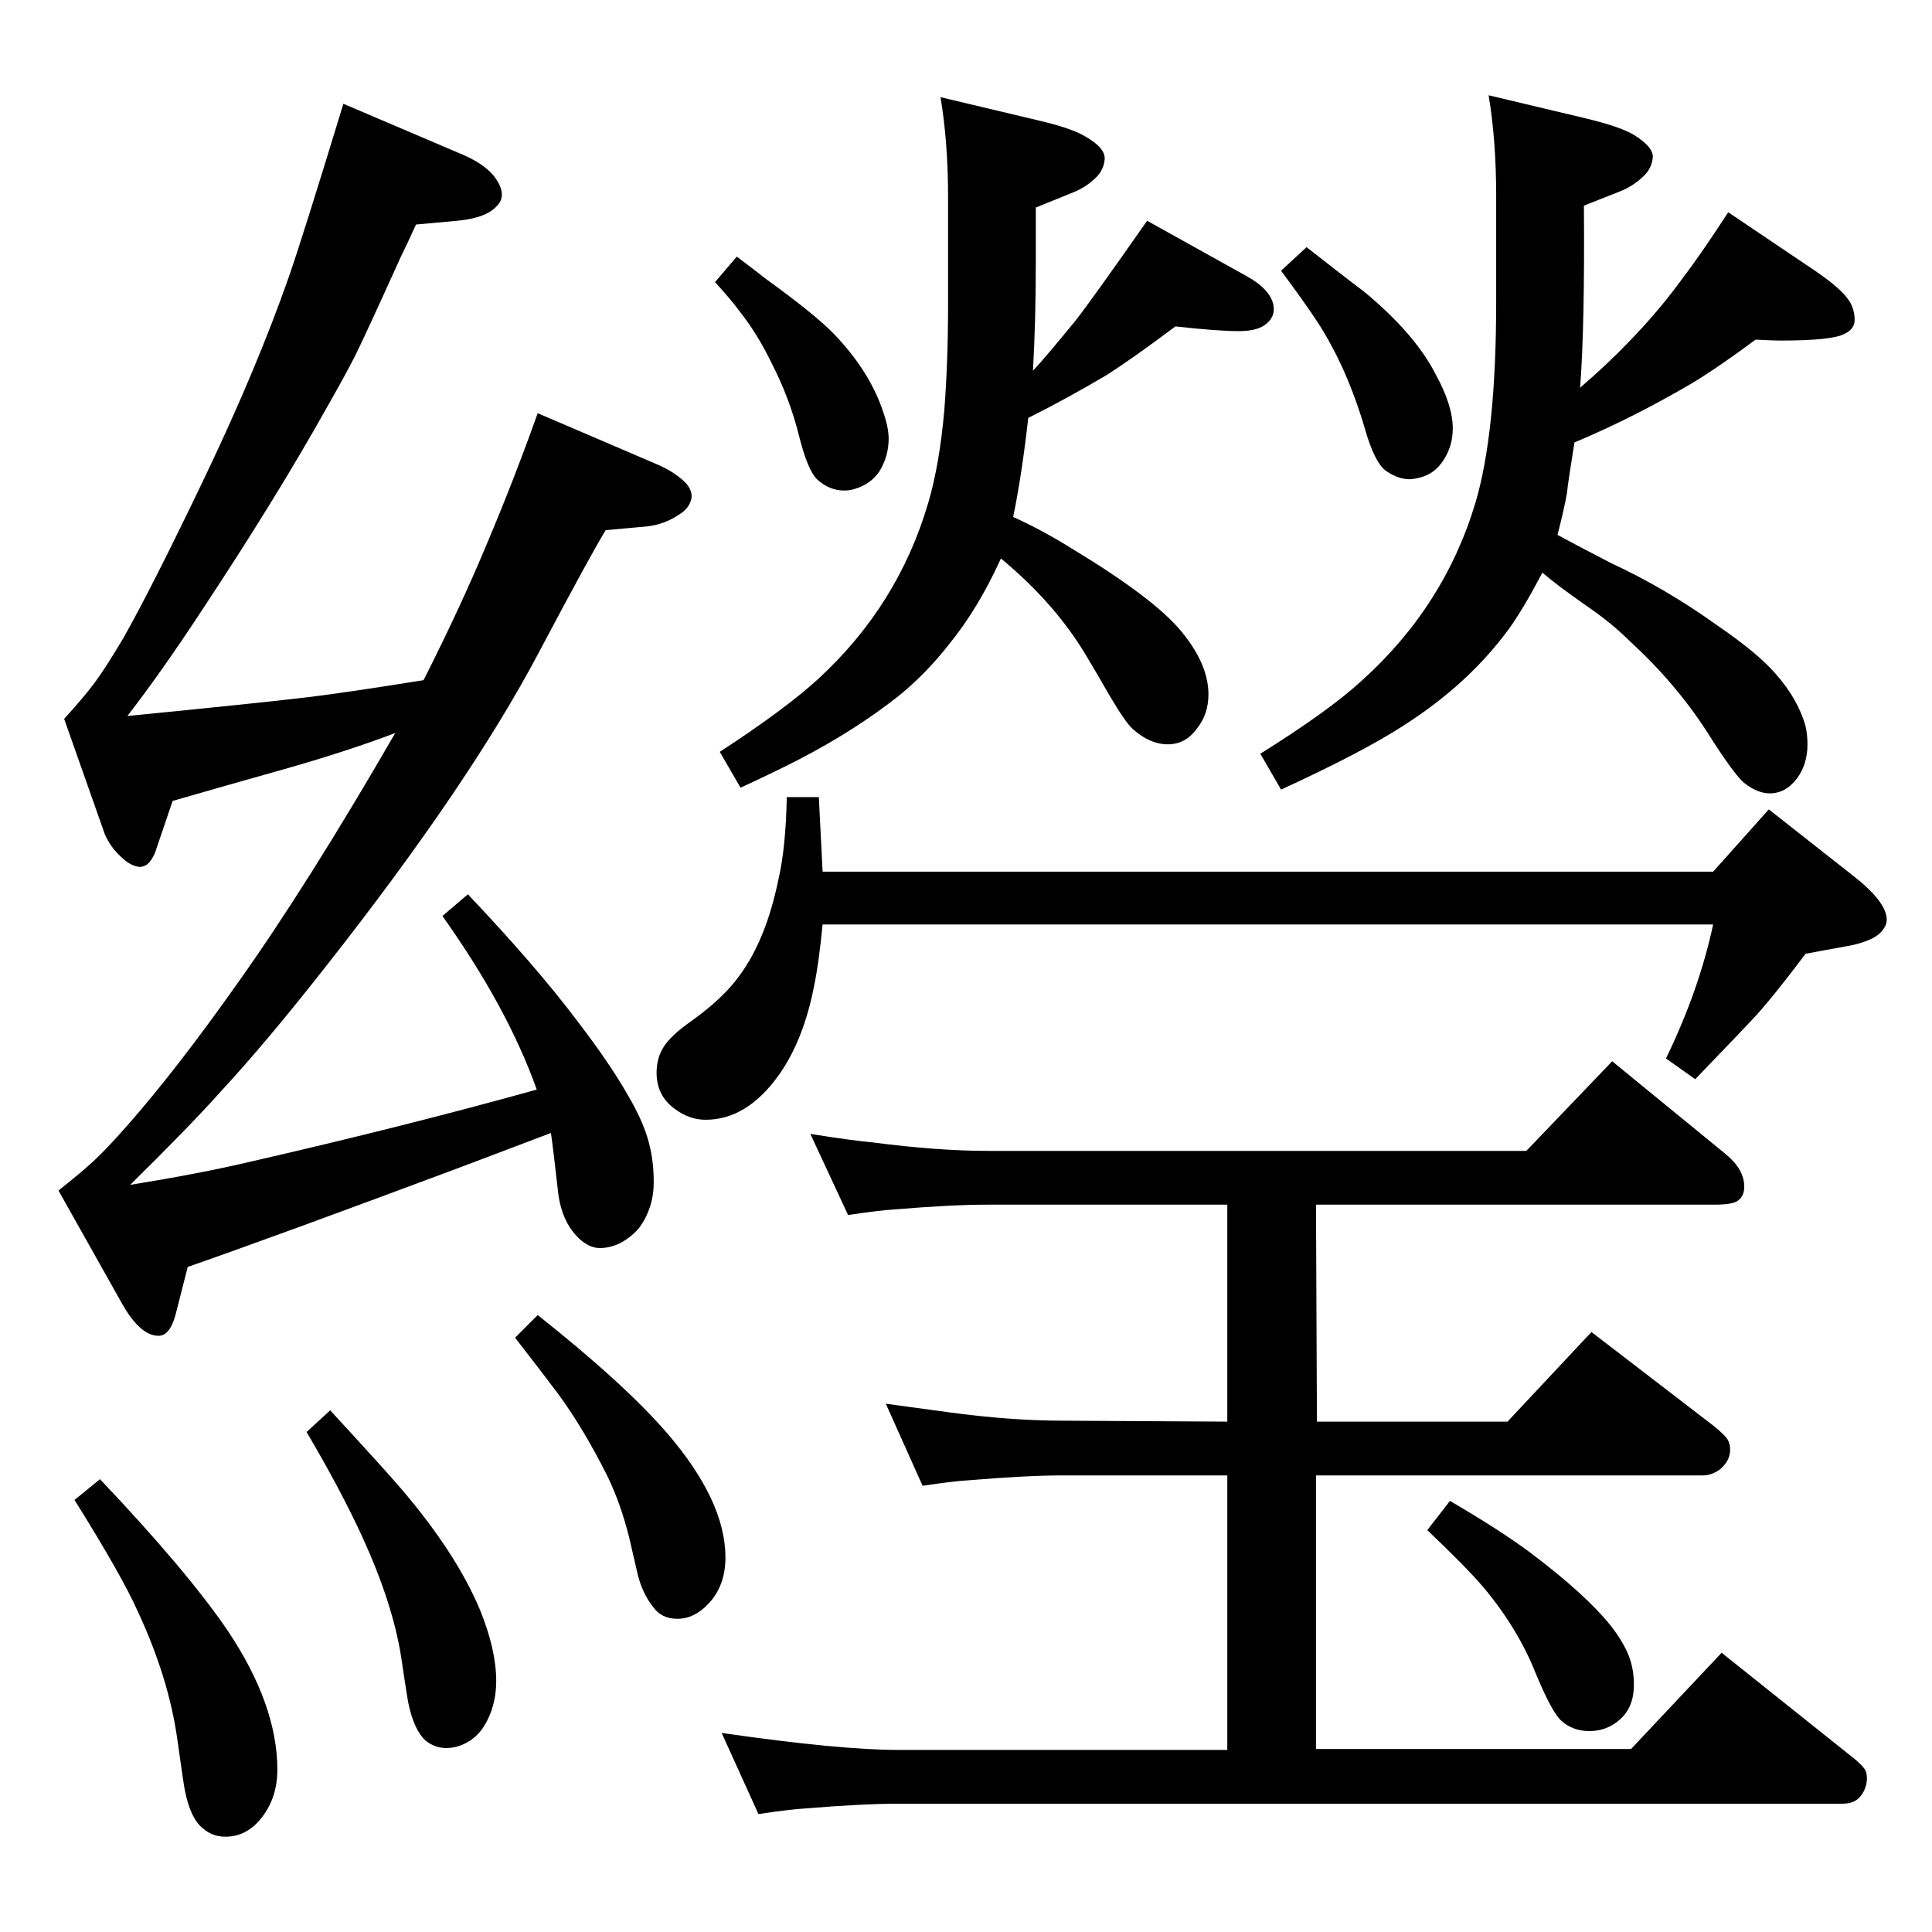 <?xml version="1.0" standalone="no"?>
<!DOCTYPE svg PUBLIC "-//W3C//DTD SVG 1.1//EN" "http://www.w3.org/Graphics/SVG/1.1/DTD/svg11.dtd" >
<svg xmlns="http://www.w3.org/2000/svg" xmlns:xlink="http://www.w3.org/1999/xlink" version="1.1" viewBox="0 -339 2048 2048">
  <g transform="matrix(1 0 0 -1 0 1709)">
   <path fill="currentColor"
d="M1074 1500q31 -14 63 -34q86 -52 115 -87t29 -67q0 -21 -12 -36q-12 -17 -31 -17t-37 16q-8 7 -25 36q-12 21 -24 41q-33 56 -91 104q-24 -53 -55 -91q-25 -32 -55 -56q-46 -36 -104 -66q-23 -12 -62 -30l-22 38q69 45 104 77q85 78 117 187q12 41 17 98q4 51 4 113v113
q0 58 -8 106l101 -24q39 -9 53 -18q21 -12 20 -24q-1 -11 -9 -19q-11 -11 -27 -17l-37 -15v-60q0 -59 -3 -113q14 15 45 53q18 23 76 106l106 -59q25 -14 28 -31q2 -13 -10 -21q-9 -6 -27 -6q-22 0 -67 5q-44 -33 -72 -51q-42 -25 -84 -46q-7 -62 -16 -105zM781 1776
q20 -15 30 -23q54 -39 74 -60q37 -39 51 -81q6 -17 6 -29q0 -19 -10 -35q-9 -13 -25 -18q-6 -2 -12 -2q-16 0 -29 12q-10 10 -19 46q-10 40 -29 77q-15 31 -34 55q-8 11 -26 31zM1651 1481q24 -13 57 -30q58 -27 111 -65q44 -30 63 -52q24 -27 32 -56q2 -9 2 -19
q0 -21 -11 -36q-12 -16 -29 -16q-13 0 -27 11q-11 9 -40 55q-33 51 -81 95q-20 20 -48 39q-30 21 -45 34q-20 -38 -35 -59q-43 -59 -112 -103q-43 -28 -130 -68l-22 38q72 45 107 77q88 79 121 189q22 74 22 213v113q0 58 -8 106l101 -24q38 -9 53 -18q21 -13 20 -24t-9 -19
q-11 -11 -26 -17l-38 -15q1 -127 -4 -193q29 25 52 49q33 34 58 69q17 22 47 68l92 -62q31 -21 38 -35q4 -8 4 -17q0 -10 -11 -15q-13 -7 -68 -7q-7 0 -26 1q-39 -29 -67 -46q-63 -37 -125 -63q-7 -43 -8 -54q-3 -17 -10 -44zM1385 1786q46 -36 62 -48q53 -44 75 -87
q18 -33 18 -57q0 -19 -10 -34q-9 -14 -24 -18q-7 -2 -12 -2q-12 0 -25 9q-12 9 -22 44q-19 65 -50 113q-13 20 -39 55zM872 1124h944l59 66l89 -70q36 -28 36 -47q0 -7 -7 -14q-8 -8 -30 -13l-49 -9q-33 -44 -53 -66q-11 -12 -64 -67l-31 22q35 72 50 142h-944
q-4 -41 -9 -65q-11 -57 -37 -94q-34 -48 -78 -48q-17 0 -32 11q-20 14 -20 39q0 16 8 28t28 26q35 25 52 49q28 38 41 101q8 34 9 88h34zM1395 771l1 -230h202l89 95l125 -96q12 -9 18 -16q4 -5 4 -13q0 -11 -10 -20q-9 -7 -19 -7h-410v-290h334l96 102l134 -107
q17 -13 19 -19q1 -3 1 -7q0 -10 -6 -18q-6 -9 -20 -9h-1001q-37 0 -98 -5q-17 -1 -50 -6l-39 86q125 -18 187 -18h349v291h-174q-38 0 -98 -5q-18 -1 -51 -6l-39 87l66 -9q66 -9 122 -9l174 -1v230h-254q-38 0 -98 -5q-17 -1 -50 -6l-40 86q44 -7 66 -9q69 -9 122 -9h571
l91 95l121 -99q19 -16 19 -34q0 -10 -7 -15q-6 -4 -24 -4h-423zM1537 457q53 -31 84 -54q60 -45 87 -79q13 -17 18.5 -31t5.5 -31q0 -23 -14 -36t-33 -13q-18 0 -30 11q-10 9 -27 50q-19 48 -56 92q-18 21 -59 60zM584 847l-95 -36q-198 -74 -290 -106l-13 -51
q-6 -22 -18 -22q-19 0 -38 33l-68 121q24 19 37.5 31.5t35.5 37.5q52 59 117 151q74 104 167 265q-47 -18 -113 -37q-64 -18 -123 -35l-17 -50q-4 -13 -11 -18q-4 -2 -7 -2q-10 1 -20 11q-11 10 -17 24l-43 122q21 23 32.5 38.5t30.5 47.5q31 55 86 170t89 212q15 43 58 184
l129 -55q24 -11 33 -25q6 -9 6 -16t-5 -12q-11 -13 -42 -16l-44 -4q-10 -22 -16 -34q-38 -84 -48 -104t-30 -55q-53 -95 -133 -216q-44 -67 -79 -112q142 14 192 20q41 5 122 18q40 79 69 149q27 64 52 134l126 -54q19 -8 31 -20q7 -8 6 -16q-2 -11 -14 -18q-15 -10 -33 -12
l-44 -4q-17 -28 -71 -130q-74 -140 -226 -333q-62 -79 -110 -131q-33 -37 -97 -100q74 12 125 24q166 38 306 77q-31 87 -100 184l27 23q72 -76 115 -133q36 -47 54 -79q15 -25 21.5 -46.5t6.5 -46.5q0 -27 -15 -48q-8 -10 -21 -17q-11 -5 -21 -5q-13 0 -25 13
q-15 16 -19 43q-6 53 -8 66zM106 480q92 -97 135 -160q53 -79 53 -148q0 -29 -16 -50t-39 -21q-14 0 -24 9q-13 10 -19 40q-1 4 -8 54q-9 65 -42 136q-17 38 -67 118zM350 553q59 -64 76 -84q58 -68 83 -128q17 -42 17 -75q0 -27 -13 -48q-5 -8 -13 -14q-13 -9 -27 -9
q-12 0 -22 8q-12 11 -18 39q-1 4 -8 51q-9 56 -41 126q-23 50 -59 111zM570 654q92 -73 137 -125q62 -72 62 -132q0 -30 -18 -49q-15 -16 -33 -16q-17 0 -26 13q-11 14 -16 34q-2 9 -9 39q-9 36 -23 65q-25 50 -52 87q-15 20 -46 60z" />
  </g>

</svg>
